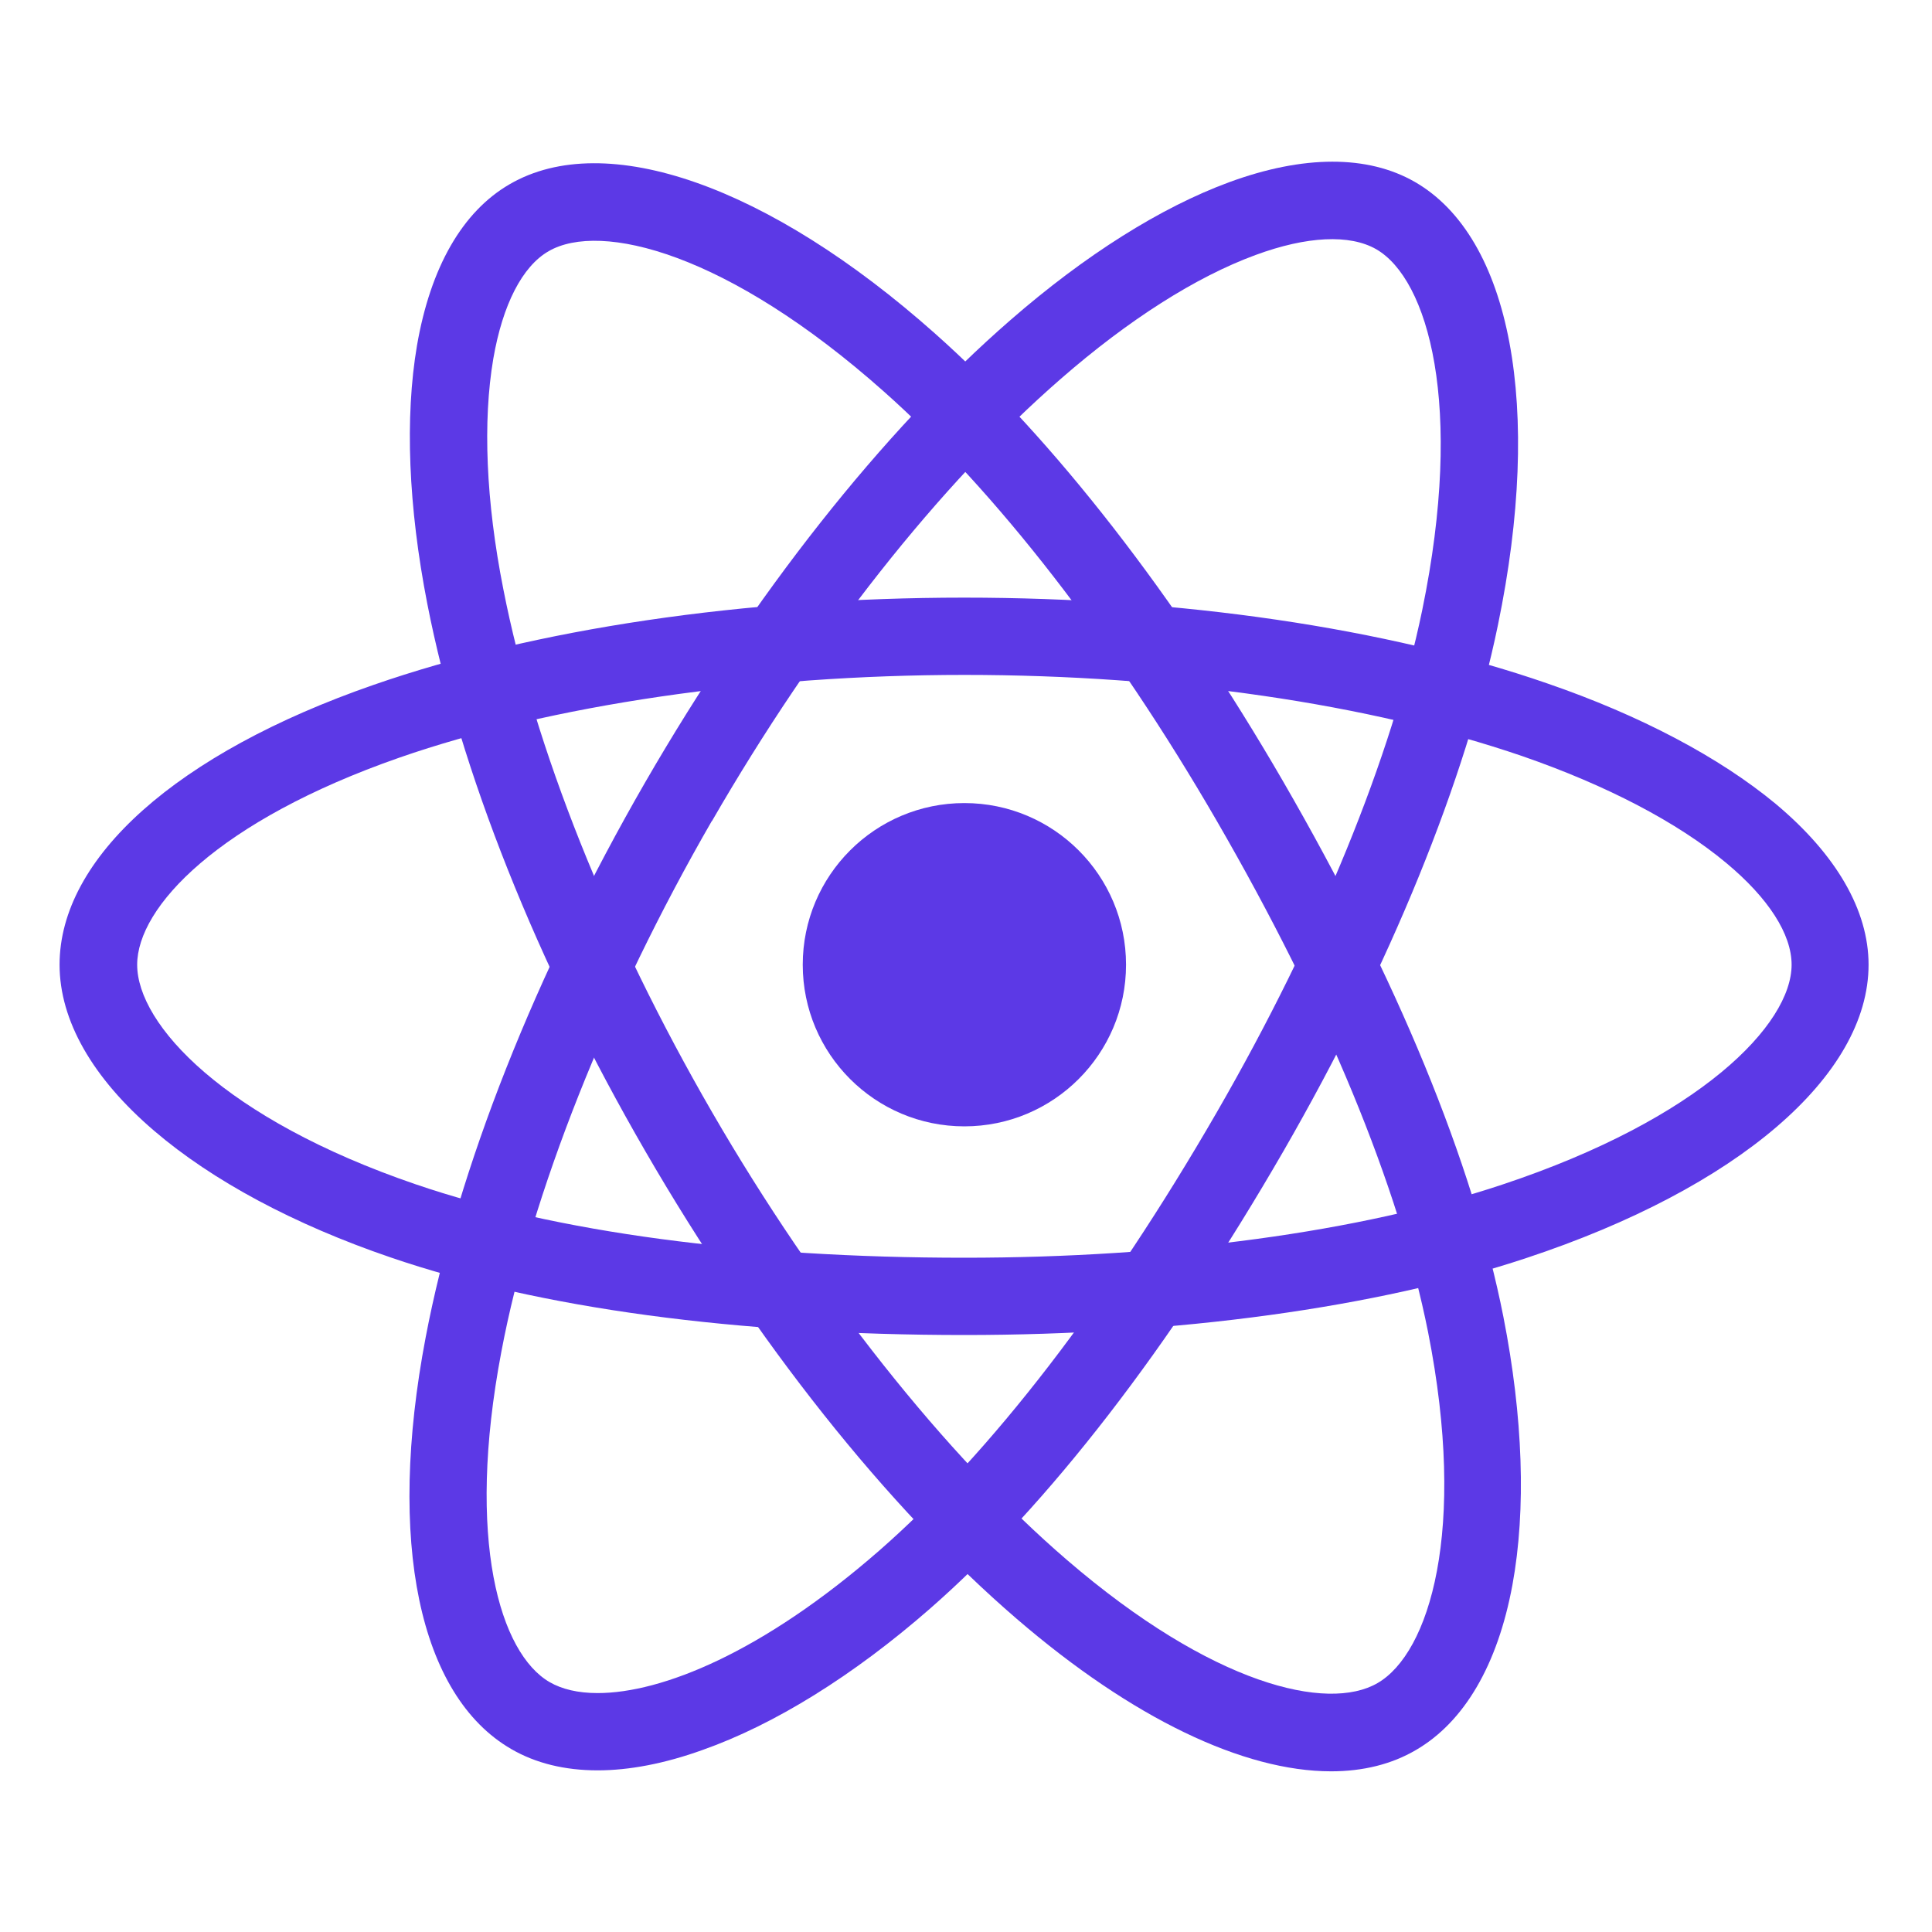 <svg width="600" height="600" viewBox="0 0 600 600" fill="none" xmlns="http://www.w3.org/2000/svg">
<path d="M299.5 349.8C327.225 349.8 349.7 327.325 349.7 299.6C349.7 271.875 327.225 249.4 299.5 249.4C271.775 249.4 249.3 271.875 249.3 299.6C249.3 327.325 271.775 349.8 299.5 349.8Z" fill="#5C39E6"/>
<path d="M299.5 414.6C229 414.6 167.4 406.3 121.3 390.5C91.4 380.3 66 366.7 47.9 351.2C28.7 334.8 18.5 316.9 18.5 299.6C18.5 266.4 54.9 233.9 116 212.7C166 195.3 231.2 185.6 299.4 185.6C366.4 185.6 430.7 195 480.4 212.2C509.5 222.2 534 235.2 551.4 249.6C570.3 265.4 580.3 282.7 580.3 299.6C580.3 334.1 539.6 369 474 390.7C427.6 406.1 365.6 414.6 299.5 414.6ZM299.5 209.6C234.8 209.6 170.8 219 124 235.3C67.8 254.9 42.6 281.7 42.6 299.6C42.6 318.2 69.7 347.5 129.1 367.8C172.7 382.7 231.7 390.6 299.5 390.6C363.1 390.6 422.4 382.6 466.5 367.9C528.2 347.4 556.4 318.1 556.4 299.6C556.4 290.1 549.2 278.9 536.1 268C521 255.4 499 243.9 472.7 234.8C425.4 218.6 363.9 209.6 299.5 209.6Z" fill="#5C39E6"/>
<path d="M185.6 549.8C175.4 549.8 166.4 547.6 158.8 543.2C130.1 526.6 120.1 478.8 132.2 415.3C142.1 363.2 166.3 302 200.4 242.9C233.9 184.9 274.1 133.9 313.8 99.4C337 79.2 360.5 64.4 381.7 56.6C404.8 48.1 424.8 48.1 439.4 56.5C469.3 73.7 479.2 126.5 465.2 194.1C455.3 242.1 431.7 300 398.7 357.3C363.5 418.3 325.5 467.5 288.8 499.6C265 520.4 240.5 535.6 218.1 543.5C206.4 547.7 195.4 549.8 185.6 549.8ZM210.7 248.9L221.1 254.9C188.8 310.9 164.9 371 155.7 419.8C144.6 478.3 155.3 513.5 170.7 522.4C174.5 524.6 179.5 525.8 185.6 525.8C205.5 525.8 236.8 513.2 273 481.6C307.7 451.3 344 404.1 377.9 345.4C409.7 290.3 432.3 234.9 441.7 189.4C454.8 125.7 443.5 86.7 427.4 77.4C419.2 72.7 405.9 73.3 389.9 79.2C371.4 86 350.5 99.3 329.5 117.6C291.8 150.4 253.3 199.2 221.1 255L210.7 248.9Z" fill="#5C39E6"/>
<path d="M413.4 550.1C386.2 550.1 351.7 533.7 315.7 502.7C275.5 468.1 234.6 416.6 200.4 357.5C166.8 299.5 142.8 239.2 132.7 187.5C126.8 157.3 125.7 129.6 129.5 107.3C133.7 83 143.6 65.7 158.3 57.2C188.1 39.9 238.8 57.7 290.4 103.6C327 136.1 365.4 185.5 398.5 242.7C433.8 303.7 457.5 361.2 466.9 409C473 440 474 468.8 469.7 492.2C465.1 517.1 454.7 534.8 439.7 543.5C432.2 547.9 423.3 550.1 413.4 550.1ZM221.2 345.5C253.6 401.5 293.8 452.2 331.4 484.5C376.5 523.3 412.3 531.7 427.8 522.7C443.9 513.4 455.7 475.3 443.5 413.7C434.5 368.5 411.8 313.5 377.8 254.8C345.9 199.7 309.2 152.4 274.5 121.6C225.9 78.4 186.5 68.7 170.4 78C162.2 82.7 156.1 94.6 153.2 111.4C149.9 130.8 150.9 155.6 156.3 182.9C165.9 232 188.9 289.7 221.2 345.5Z" fill="#5C39E6"/>
</svg>
